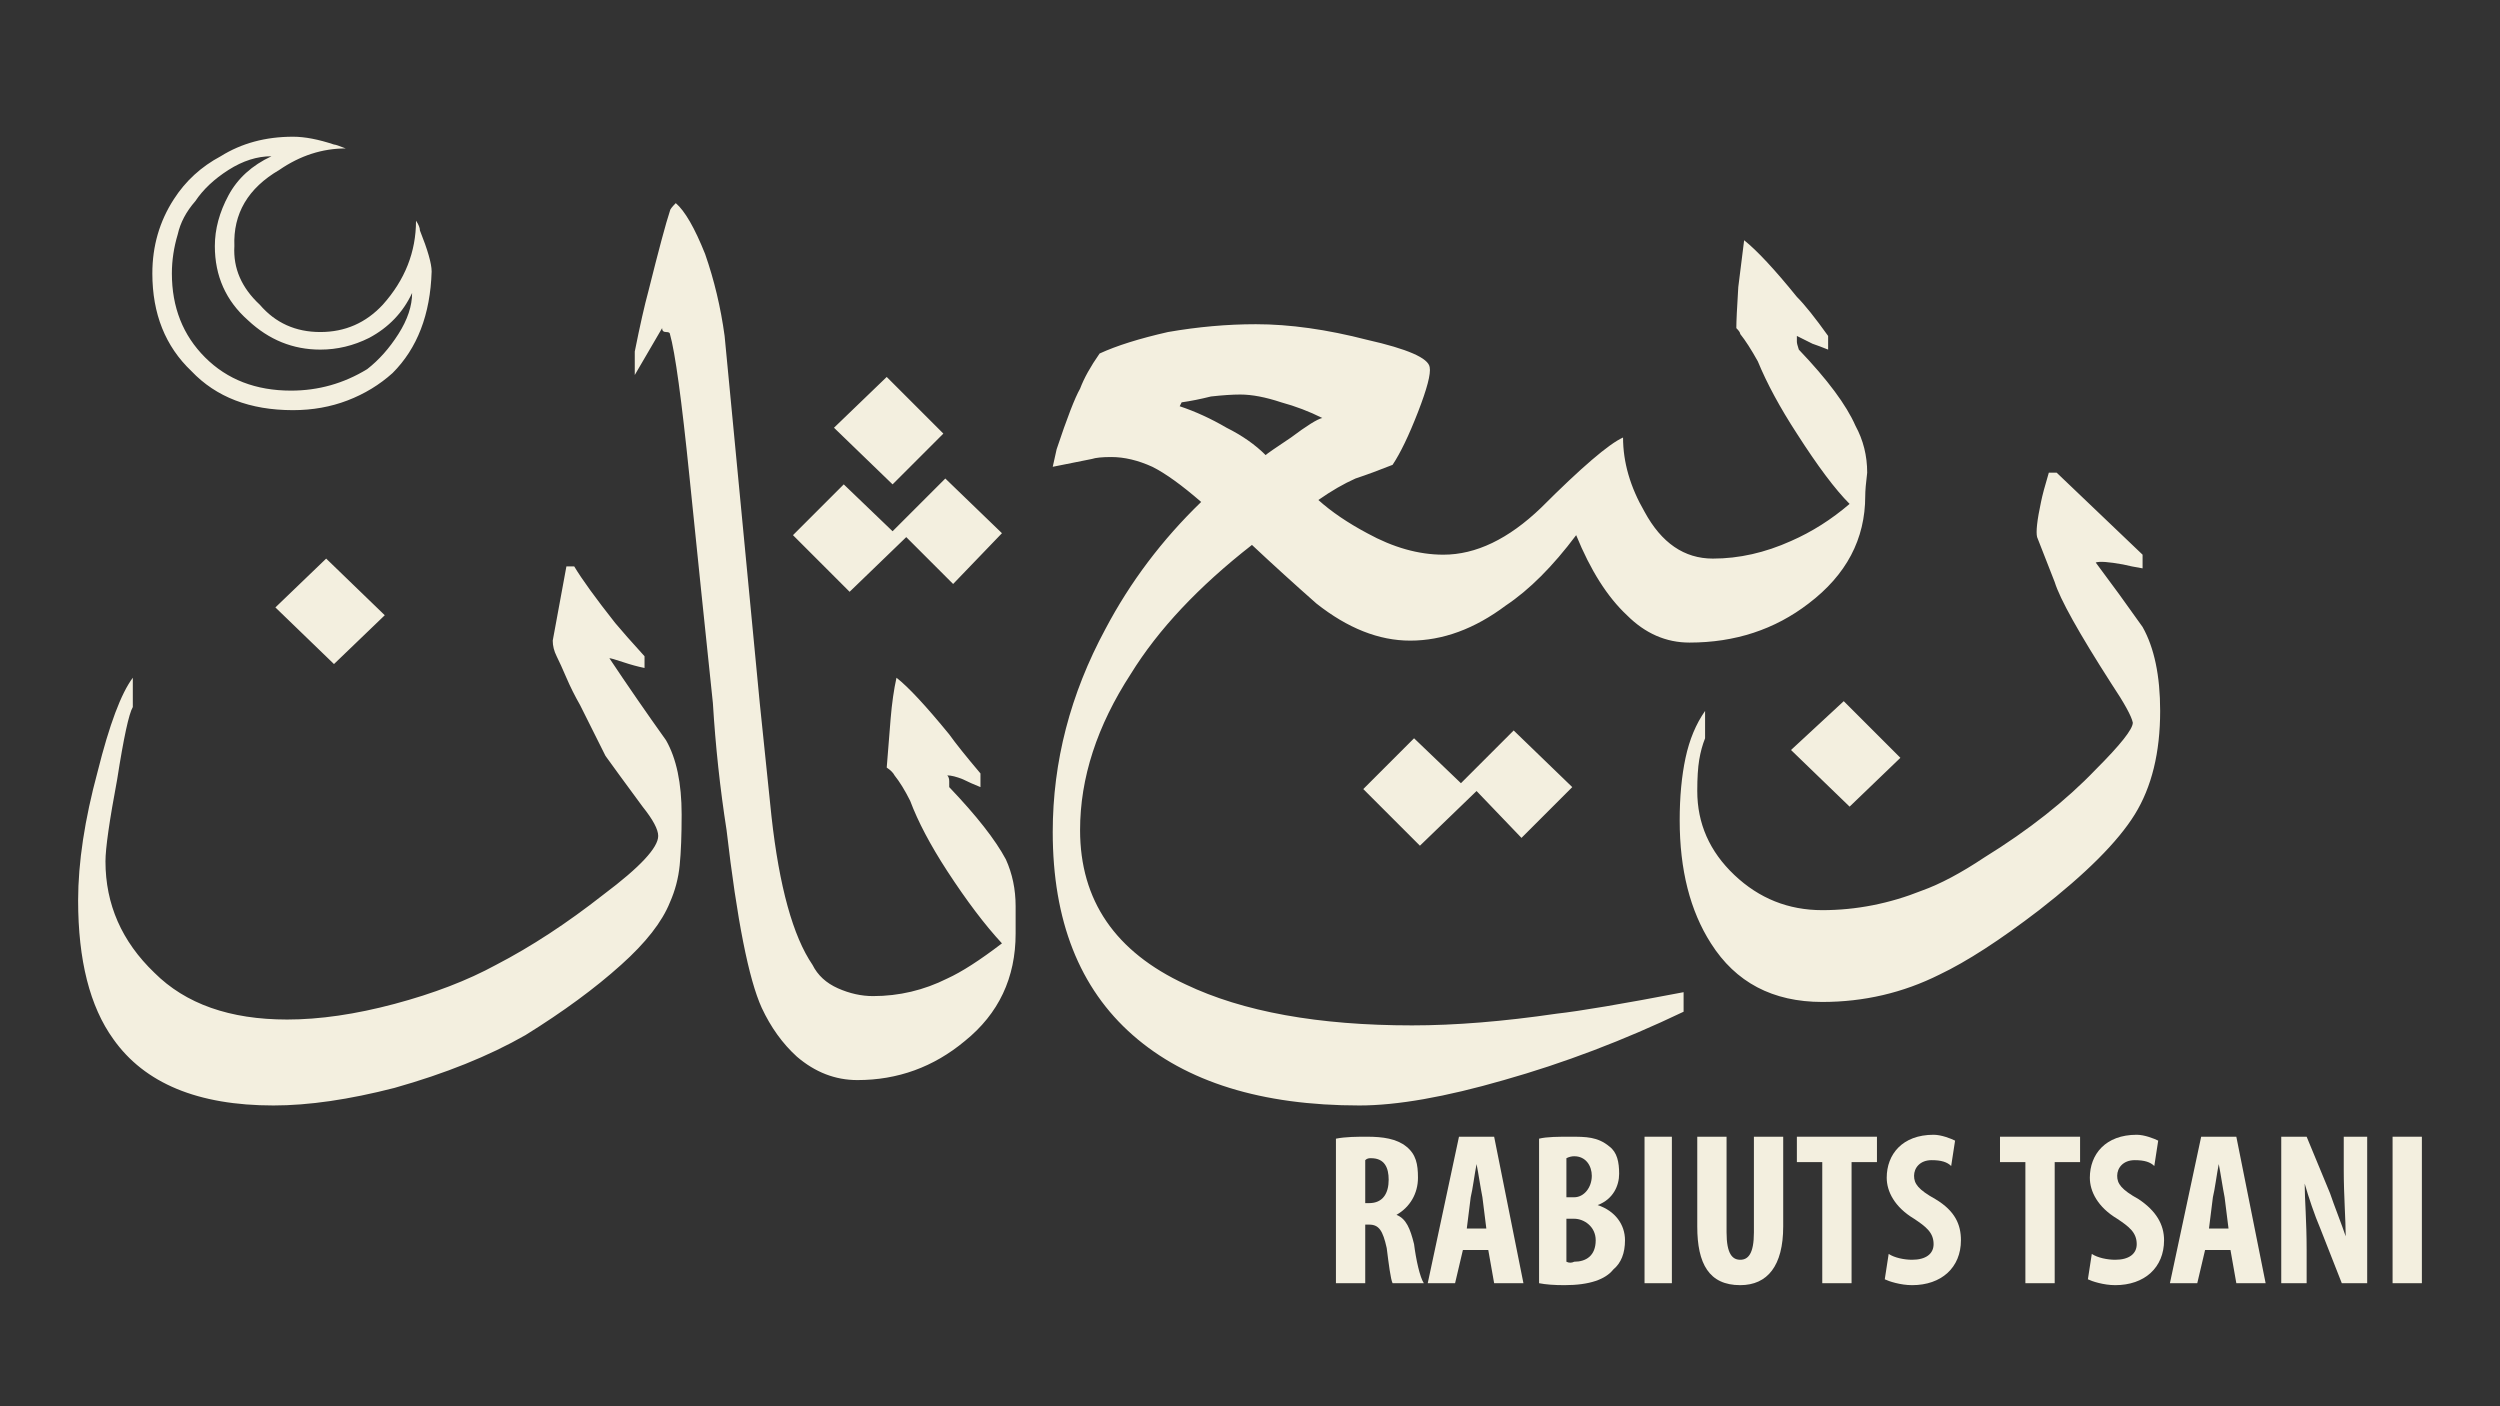<svg height="72" viewBox="0 0 128 72" width="128" xmlns="http://www.w3.org/2000/svg"><rect x="0" y="0" width="128" height="72" fill="#333333" stroke="none"/><g fill="#f3efdf"><g fill-rule="evenodd"><path d="m34.9 41.7q0 1.6-.1 2.6-.1 1-.5 1.9-.6 1.5-2.5 3.2-2 1.8-4.9 3.6-2.8 1.6-6.7 2.7-3.5.9-6.2.9-5.8 0-8.2-3.4-1.8-2.5-1.8-7.1 0-2.9 1-6.6.9-3.6 1.8-4.8v1.5q-.3.5-.8 3.7-.6 3.2-.6 4.2 0 3.3 2.5 5.7 2.4 2.4 6.8 2.4 2.5 0 5.5-.8 3-.8 5.2-2 2.7-1.4 5.5-3.6 2.8-2.1 2.8-3 0-.5-.8-1.5-1.4-1.9-1.9-2.6-.4-.8-1.3-2.6-.4-.7-.7-1.4-.3-.7-.5-1.1-.2-.4-.2-.8l.7-3.8h.4q.6 1 2.1 2.9.5.6 1.5 1.7v.6q-.5-.1-1.1-.3-.6-.2-.7-.2 1.4 2.1 2.9 4.2.8 1.4.8 3.8zm-12.8-27.8q-.1 3.3-2 5.2-1 .9-2.3 1.4-1.3.5-2.8.5-3.3 0-5.2-2-2-1.9-2-5 0-2.1 1.1-3.8.9-1.4 2.4-2.2 1.6-1 3.7-1 .9 0 2.1.4.1 0 .6.2-1.8 0-3.4 1.1-2.4 1.4-2.3 3.9-.1 1.7 1.3 3 1.2 1.4 3.1 1.4 1.9 0 3.2-1.4 1.7-1.9 1.7-4.3.2.3.2.5.6 1.5.6 2.1zm-1 1.1q-.7 1.5-2.2 2.3-1.2.6-2.5.6-2.1 0-3.7-1.5-1.7-1.5-1.7-3.8 0-1.3.7-2.6.7-1.3 2.2-2-1.1 0-2.2.7-1.1.7-1.7 1.6-.7.8-.9 1.7-.3 1-.3 2 0 2.6 1.7 4.3 1.7 1.7 4.4 1.7 2.1 0 3.9-1.1.9-.7 1.6-1.8.7-1.1.7-2.1zm-1.4 16.5-2.6 2.5-3-2.9 2.6-2.5zm25 19.5q2 0 3.8-.9 1.1-.5 2.8-1.8-1.3-1.4-2.8-3.7-1.3-2-1.9-3.6-.4-.8-.8-1.3-.1-.2-.4-.4.1-1.3.2-2.5.1-1.2.3-2.1.9.7 2.7 2.9.5.7 1.6 2v.7q-.5-.2-.9-.4-.5-.2-.8-.2.1.1.1.3 0 .2 0 .3 2.1 2.2 2.9 3.7.5 1.1.5 2.4 0 .3 0 .7 0 .3 0 .7 0 3.4-2.6 5.5-2.4 2-5.5 2-1.7 0-3.1-1.2-1.1-1-1.8-2.5-1-2.2-1.8-9.1-.5-3.2-.7-6.5-.6-5.7-1.2-11.6-.6-5.9-1-7.3 0-.1-.2-.1-.2 0-.2-.2l-1.4 2.4v-1.2q.4-2 .7-3.1.8-3.2 1.1-4.1 0-.1.3-.4.7.6 1.5 2.6.7 2 1 4.2l1.8 18.8q.3 2.9.6 5.8.6 5.4 2.1 7.6.4.8 1.3 1.2.9.4 1.8.4zm6.6-23.7-2.5 2.6-2.4-2.4-2.9 2.8-2.9-2.9 2.6-2.6 2.5 2.4 2.7-2.7zm-3-5.1-2.6 2.6-3-2.9 2.7-2.6zm23.9 10.6q-2.4 0-4.8-1.9-1.7-1.5-3.3-3-4.1 3.2-6.2 6.6-2.6 4-2.6 8 0 5.4 5.4 7.9 4.4 2.1 11.6 2.1 3.3 0 7.4-.6 1.8-.2 6.5-1.1v1q-4.6 2.2-9.2 3.5-4.5 1.3-7.4 1.3-7.5 0-11.6-3.6-4.1-3.6-4.1-10.4 0-5.4 2.7-10.4 1.9-3.6 4.9-6.5-1.5-1.3-2.5-1.8-1.1-.5-2.1-.5-.7 0-1 .1-1 .2-2 .4l.2-.9q.8-2.4 1.2-3.1.3-.8 1-1.8 1.3-.6 3.5-1.1 2.3-.4 4.5-.4 2.6 0 5.7.8 3.1.7 3.2 1.4.1.5-.6 2.3-.7 1.8-1.3 2.7-1 .4-1.9.7-.9.4-1.9 1.1 1 .9 2.5 1.7 2 1.1 3.9 1.1 2.5 0 5-2.4 3.1-3.1 4.2-3.6 0 1.9 1.1 3.8 1.3 2.4 3.5 2.4 2 0 4-.9 1.6-.7 3-1.9-1.1-1.1-2.7-3.6-1.3-2-2-3.7-.5-.9-.9-1.4 0-.1-.2-.3 0-.5.1-2.1.2-1.6.3-2.4 1 .8 2.7 2.9.6.6 1.6 2v.7q-.5-.2-.8-.3-.6-.3-.8-.4 0 .2 0 .3 0 .1.1.4 2.2 2.3 2.9 3.9.6 1.1.6 2.4-.1.8-.1 1.2 0 3.3-2.9 5.5-2.6 2-6.1 2-1.8 0-3.2-1.4-1.5-1.4-2.6-4.1-1.8 2.4-3.6 3.6-2.4 1.8-4.9 1.8zm-4.5-11.4q-1-.5-2.1-.8-1.2-.4-2.1-.4-.6 0-1.5.1-.8.2-1.5.3l-.1.2q1.2.4 2.4 1.1 1.2.6 2 1.4.1-.1 1.3-.9 1.2-.9 1.6-1zm12.8 18.9-2.6 2.6-2.3-2.4-2.9 2.8-2.9-2.9 2.6-2.6 2.4 2.3 2.7-2.7zm30.1-3.9q0 3.2-1.3 5.3-1.3 2.1-4.9 4.9-3 2.3-5.1 3.3-2.8 1.4-6 1.4-3.8 0-5.7-3-1.6-2.5-1.6-6.3 0-1.8.3-3.2.3-1.4 1-2.4v1.4q-.2.5-.3 1.1-.1.6-.1 1.6 0 2.5 1.9 4.3 1.9 1.8 4.5 1.8 2.6 0 5.1-1 1.4-.5 3.2-1.7 3.4-2.1 5.7-4.5 1.9-1.9 1.9-2.4-.1-.5-1.1-2-2.5-3.9-2.9-5.2l-.9-2.3q-.1-.4.2-1.8.1-.5.4-1.5h.4l4.4 4.2v.7q-.6-.1-1-.2-1.1-.2-1.4-.1 1.2 1.6 2.4 3.3.9 1.6.9 4.3zm-13.3 2.4-2.6 2.5-3-2.9 2.7-2.5z"/><path d="m68.4 58.3c.5-.1 1.1-.1 1.6-.1.8 0 1.5.1 2 .5s.6.9.6 1.6c0 .8-.4 1.5-1.1 1.9.5.2.7.7.9 1.5.1.8.3 1.7.5 2h-1.6c-.1-.2-.2-1-.3-1.8-.2-.9-.4-1.2-.9-1.2h-.2v3h-1.5zm1.5 3.3h.2c.7 0 1-.5 1-1.2 0-.6-.2-1.1-.9-1.1-.1 0-.2 0-.3.1z"/><path d="m74.9 64-.4 1.7h-1.4l1.6-7.5h1.8l1.5 7.5h-1.5l-.3-1.7zm1.2-1.1-.2-1.6c-.1-.5-.2-1.2-.3-1.7-.1.5-.2 1.3-.3 1.7l-.2 1.6z"/><path d="m78.8 58.3c.4-.1 1-.1 1.6-.1.8 0 1.4 0 2 .5.4.3.5.8.5 1.4s-.3 1.3-1.1 1.6c.9.3 1.4 1 1.4 1.8q0 1-.6 1.5c-.4.5-1.2.8-2.5.8q-.8 0-1.3-.1zm1.4 3h.4c.5 0 .9-.5.9-1.1 0-.5-.3-1-.9-1q-.2 0-.4.1zm0 3.3q.2.1.4 0c.6 0 1.1-.3 1.1-1.1 0-.7-.6-1.1-1.1-1.1h-.4z"/></g><path d="m84.2 58.2h1.4v7.5h-1.4z"/><path d="m88.4 58.2v4.9c0 1.1.3 1.4.7 1.4s.7-.3.7-1.4v-4.9h1.5v4.6c0 2-.8 3-2.2 3-1.6 0-2.2-1.1-2.2-3v-4.6z"/><path d="m93.3 59.5h-1.3v-1.3h4.1v1.3h-1.3v6.2h-1.5z"/><path d="m96.7 64.2c.3.2.8.3 1.2.3.7 0 1.1-.3 1.1-.8 0-.6-.4-.9-1-1.3-1-.6-1.4-1.4-1.4-2.1 0-1.2.8-2.2 2.4-2.2.4 0 .9.2 1.1.3l-.2 1.3c-.2-.2-.5-.3-1-.3-.6 0-.9.4-.9.8s.2.7 1.1 1.2c1 .6 1.3 1.3 1.3 2.1 0 1.4-1 2.3-2.5 2.3-.6 0-1.2-.2-1.4-.3z"/><path d="m103.7 59.5h-1.3v-1.3h4.1v1.3h-1.3v6.2h-1.5z"/><path d="m107.1 64.2c.3.2.8.3 1.2.3.7 0 1.1-.3 1.1-.8 0-.6-.4-.9-1-1.3-1-.6-1.4-1.4-1.4-2.1 0-1.2.8-2.2 2.4-2.2.4 0 .9.2 1.1.3l-.2 1.3c-.2-.2-.5-.3-1-.3-.6 0-.9.4-.9.8s.2.7 1.1 1.2c.9.6 1.3 1.3 1.3 2.1 0 1.4-1 2.3-2.5 2.3-.6 0-1.2-.2-1.4-.3z"/><path d="m112.9 64-.4 1.7h-1.4l1.6-7.5h1.8l1.5 7.5h-1.5l-.3-1.7zm1.2-1.1-.2-1.6c-.1-.5-.2-1.2-.3-1.7-.1.5-.2 1.3-.3 1.7l-.2 1.6z" fill-rule="evenodd"/><path d="m116.8 65.7v-7.5h1.3l1.2 2.9c.2.6.6 1.6.8 2.2 0-.8-.1-2.1-.1-3.4v-1.7h1.2v7.5h-1.3l-1.1-2.8c-.3-.7-.6-1.6-.8-2.3 0 .8.1 1.9.1 3.4v1.7z"/><path d="m122.5 58.2h1.5v7.5h-1.5z"/></g></svg>